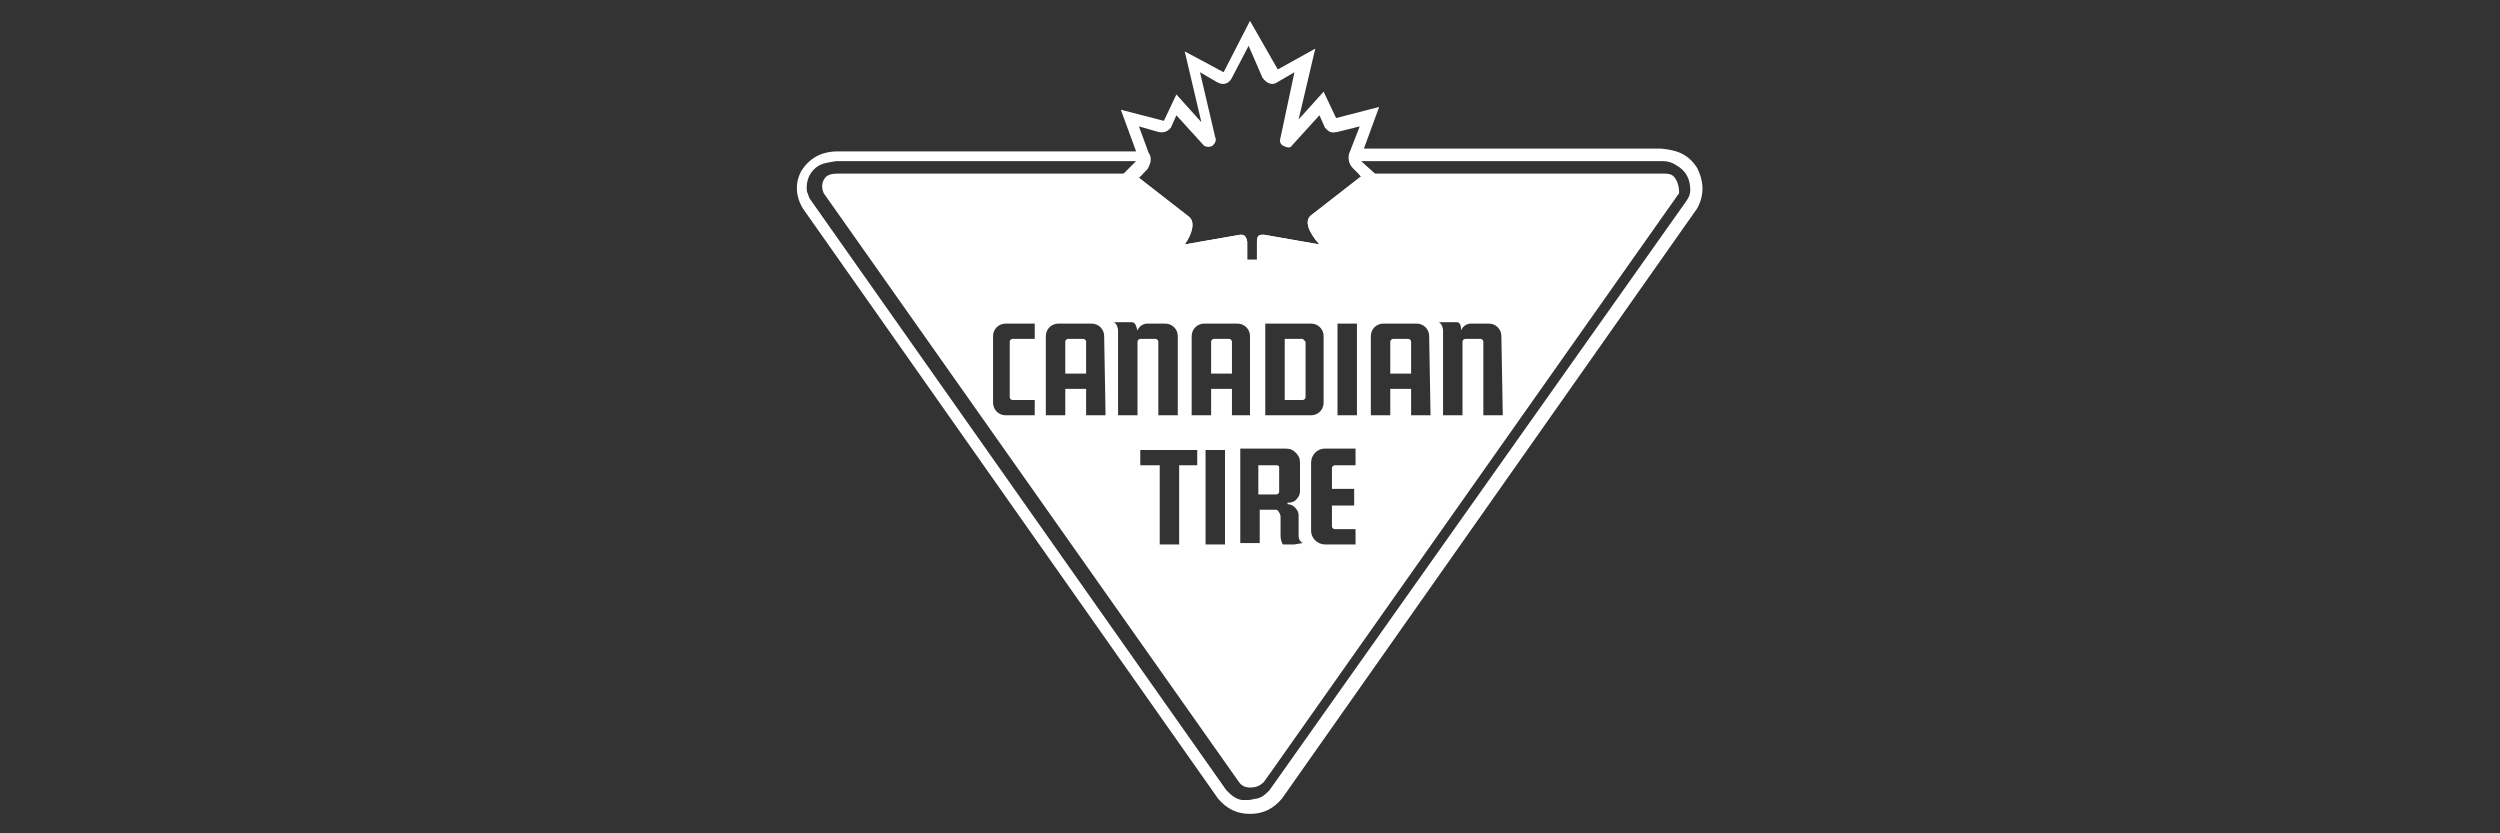 <?xml version="1.0" encoding="UTF-8"?> <svg xmlns="http://www.w3.org/2000/svg" xmlns:xlink="http://www.w3.org/1999/xlink" version="1.1" id="Layer_1" x="0px" y="0px" viewBox="0 0 180 60" style="enable-background:new 0 0 180 60;" xml:space="preserve"><rect x="0" y="0" width="180" height="60" fill="#333333" stroke="none"/> <style type="text/css"> .st0{fill:#FFFFFF;} </style> <g> <path class="st0" d="M88.5,24.4h-1.1c-0.1,0-0.2,0.1-0.2,0.2v2.3h1.5v-2.3C88.7,24.5,88.6,24.4,88.5,24.4z M93.8,24.4h-1.3v4.4h1.3 c0.1,0,0.2-0.1,0.2-0.2v-4C93.9,24.5,93.8,24.4,93.8,24.4z M78,24.4h-1.1c-0.1,0-0.2,0.1-0.2,0.2v2.3h1.5v-2.3 C78.2,24.5,78.1,24.4,78,24.4z"></path> <path class="st0" d="M120.5,12.7c-0.2-0.2-0.5-0.2-0.7-0.2h-22l0.2,0.2l-3.6,2.8c-0.5,0.4-0.2,1.2,0.6,2.1l-4-0.7 c-0.3,0-0.5,0-0.5,0.5v1.3h-0.7v-1.3c-0.1-0.5-0.3-0.5-0.5-0.5l-4,0.7c0.5-0.7,0.8-1.6,0.3-2L82,12.8l0.3-0.3H60.4 c-0.3,0-0.6,0-0.9,0.2c-0.3,0.3-0.4,0.7-0.2,1.2l29.9,42.4c0.2,0.3,0.5,0.4,0.8,0.4c0.4,0,0.7-0.1,1-0.4l0.5-0.7l29.4-41.7 C120.9,13.5,120.8,13,120.5,12.7z M91.1,23.3h3.3c0.5,0,0.9,0.4,0.9,0.9V29c0,0.5-0.4,0.9-0.9,0.9h-3.3V23.3z M74.5,24.4H73 c0,0,0,0-0.1,0c-0.1,0-0.2,0.1-0.2,0.2v4c0,0.1,0.1,0.2,0.2,0.2c0,0,0,0,0.1,0h1.5v1.1h-2.1c-0.5,0-0.9-0.4-0.9-0.9v-4.8 c0-0.5,0.4-0.9,0.9-0.9h2.1V24.4z M78.2,29.9V28h-1.5v1.9h-1.4v-5.7c0-0.5,0.4-0.9,0.9-0.9h2.4c0.5,0,0.9,0.4,0.9,0.9l0.1,5.7H78.2 z M81.9,24.6v5.3h-1.4v-6.1c0-0.2-0.1-0.5-0.3-0.6h1.3c0.2,0,0.3,0.2,0.4,0.6c0.1-0.3,0.4-0.5,0.7-0.5h1.3c0.5,0,0.9,0.4,0.9,0.9 v5.7h-1.4v-5.3c0-0.1-0.1-0.2-0.2-0.2h-1.1C82,24.4,81.9,24.5,81.9,24.6z M86.2,33.5h-1.3v5.7h-1.4v-5.7h-1.4v-1.1h4.1V33.5z M88.2,39.2h-1.4v-6.8h1.4V39.2z M88.7,29.9V28h-1.5v1.9h-1.4v-5.7c0-0.5,0.4-0.9,0.9-0.9h2.4c0.5,0,0.9,0.4,0.9,0.9v5.7H88.7z M93.2,39.2h-0.8c-0.1,0-0.2-0.4-0.2-0.6v-1.4c0-0.2-0.2-0.5-0.3-0.5h-1.2v2.4h-1.4v-6.8h3.3c0.3,0,0.5,0.1,0.7,0.3 c0.2,0.2,0.3,0.4,0.3,0.7v2.1c0,0.2-0.1,0.4-0.3,0.6c-0.1,0.1-0.3,0.2-0.6,0.2v0.1c0.2,0,0.4,0.1,0.5,0.2c0.1,0.1,0.3,0.3,0.3,0.6 v1.5c0,0.2,0.1,0.4,0.3,0.5L93.2,39.2z M97.6,33.5h-1.5c-0.1,0-0.2,0.1-0.2,0.2v1.5h1.6v1.2h-1.6v1.5c0,0.1,0.1,0.2,0.2,0.2h1.5 v1.1h-2.2c-0.5,0-1-0.4-1-1v-4.9c0-0.5,0.4-1,1-1h2.2V33.5z M97.7,29.9h-1.4v-6.6h1.4V29.9z M101.6,29.9V28h-1.5v1.9h-1.4v-5.7 c0-0.5,0.4-0.9,0.9-0.9h2.4c0.5,0,0.9,0.4,0.9,0.9l0.1,5.7H101.6z M106.8,29.9v-5.3c0-0.1-0.1-0.2-0.2-0.2h-1.1 c-0.1,0-0.2,0.1-0.2,0.2v5.3h-1.4v-6.1c0-0.2-0.1-0.5-0.3-0.6h1.3c0.2,0,0.3,0.2,0.3,0.6c0.1-0.3,0.4-0.5,0.7-0.5h1.3 c0.5,0,0.9,0.4,0.9,0.9l0.1,5.7H106.8z"></path> <path class="st0" d="M91.9,33.5h-1.3v2.1h1.3c0.1,0,0.2-0.1,0.2-0.2v-1.7C92.1,33.6,92.1,33.5,91.9,33.5z M101.4,24.4h-1.1 c-0.1,0-0.2,0.1-0.2,0.2v2.3h1.5v-2.3C101.6,24.5,101.5,24.4,101.4,24.4z"></path> <path class="st0" d="M122.2,12.1c-0.7-1.1-1.6-1.3-2.6-1.4H98.2l1.1-3l-3.1,0.8l-0.9-1.9l-1.8,2l1.2-5.1L92,5l-2-3.5l-1.9,3.7 l-2.8-1.5l1.2,5.1l-1.8-2l-0.9,1.9l-3.1-0.8l1.1,3H60.3c-0.9,0-1.9,0.3-2.6,1.4C57.3,13,57.2,14,57.8,15l29.9,42.5 c0.6,0.7,1.3,1.1,2.3,1.1s1.7-0.4,2.3-1.1L122.2,15C122.8,13.9,122.6,12.9,122.2,12.1z M83.4,9.5c0.5,0.1,0.7-0.1,0.9-0.3l0.4-0.9 l2,2.2c0.2,0.1,0.4,0.1,0.6,0c0.2-0.2,0.3-0.4,0.2-0.6l-1.1-4.7l1.2,0.7c0.5,0.3,0.9,0.1,1.1-0.3l1.2-2.3l1,2.3 C91.2,6,91.6,6.2,92,5.9l1.2-0.7l-1,4.7c-0.1,0.3,0,0.5,0.2,0.6c0.2,0.1,0.5,0.2,0.6,0l2-2.2l0.4,0.9c0.3,0.3,0.4,0.4,0.9,0.3 l1.6-0.4l-0.7,1.8c-0.2,0.4-0.1,0.9,0.2,1.2l0.4,0.4l0.2,0.2l-3.6,2.8c-0.5,0.4-0.2,1.2,0.6,2.1l-4-0.7c-0.3,0-0.5,0-0.5,0.5v1.3 h-0.7v-1.3c-0.1-0.5-0.3-0.5-0.5-0.5l-4,0.7c0.5-0.7,0.8-1.6,0.3-2L82,12.8l0.6-0.6c0.2-0.3,0.4-0.8,0.1-1.2L82,9.1L83.4,9.5z M121.4,14.5l-30,42.4c-0.3,0.3-0.5,0.5-0.9,0.6c-0.2,0-0.4,0.1-0.6,0.1h-0.5c-0.5-0.1-0.8-0.4-1.1-0.7l-30-42.6 c-0.1-0.2-0.1-0.3-0.2-0.5C58,13,58.3,12.3,59,11.9c0.4-0.2,0.7-0.2,1.2-0.3h21.6l-0.9,0.9l-0.3,0.3l4.3,3.3c0,0.2-0.2,0.5-0.3,0.7 l-1.2,1.9l5.3-0.9v1.7h2.5v-1.7l5.3,0.9l-1.2-1.9c-0.1-0.2-0.3-0.5-0.3-0.7l4.3-3.3L99,12.5l-1-0.9h21.7c0.4,0,0.7,0.1,1,0.3 c0.7,0.4,1,1,1,1.8C121.7,14,121.6,14.2,121.4,14.5z"></path> </g> </svg> 